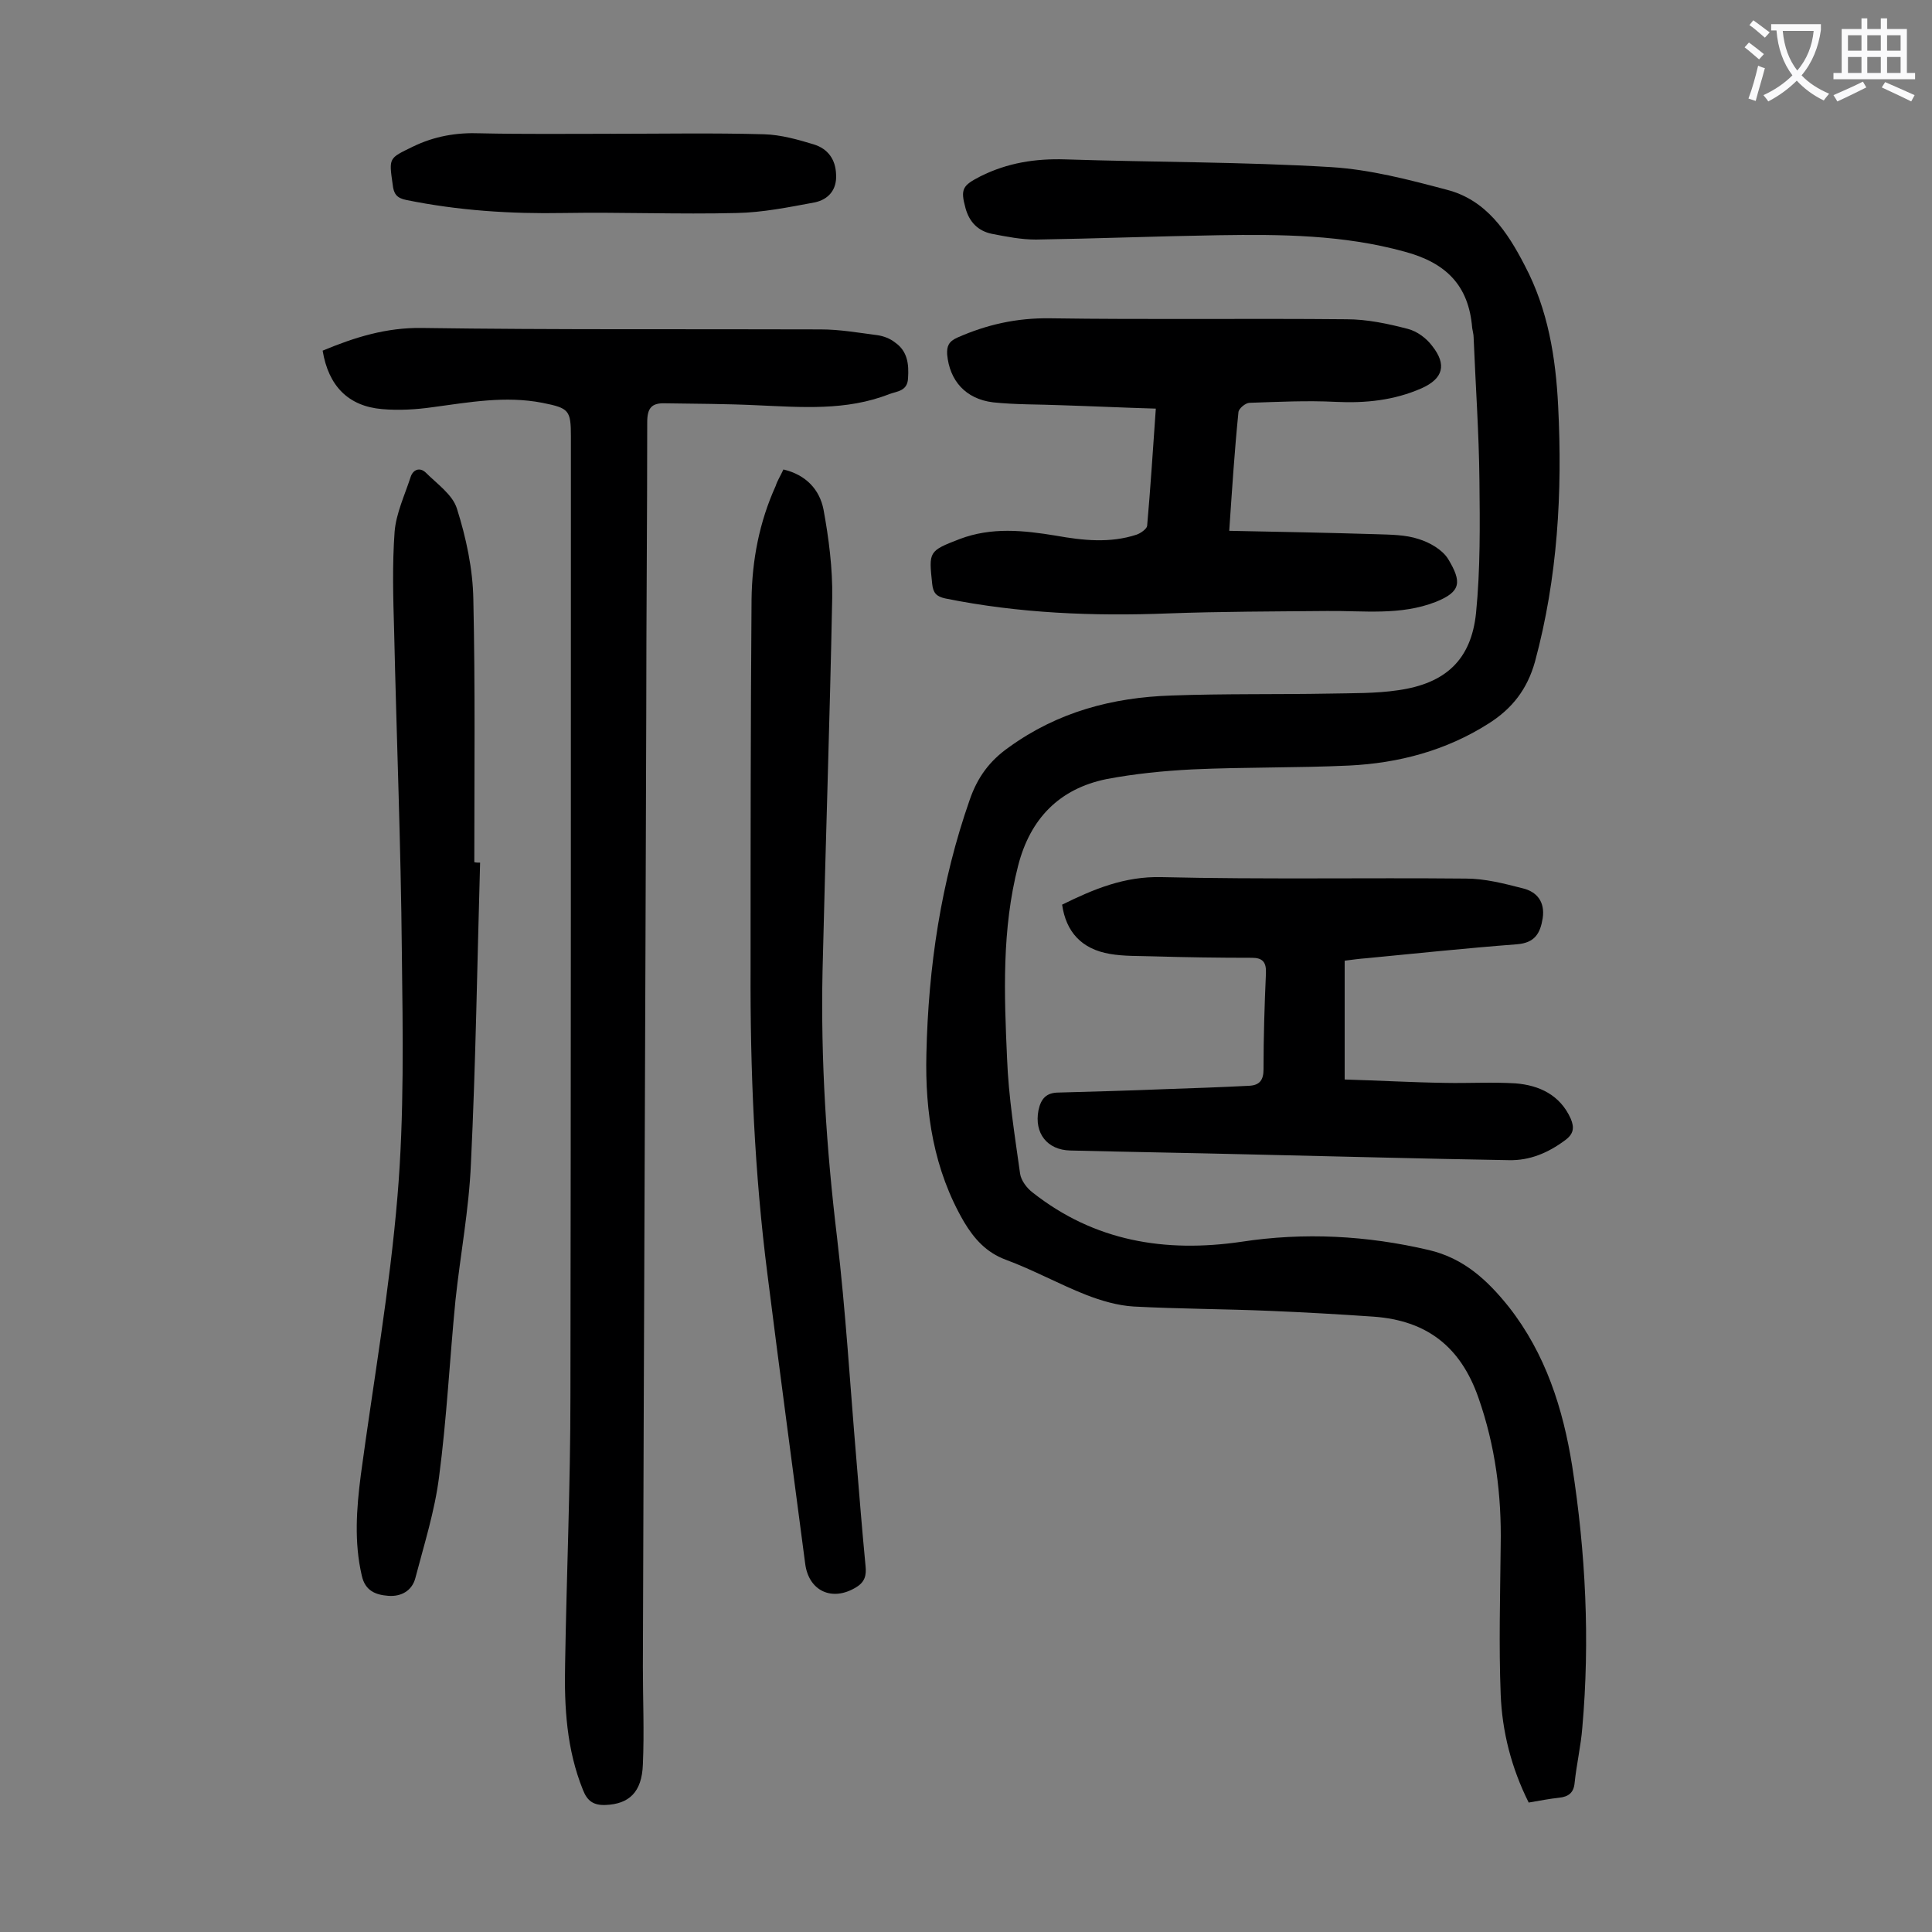 <svg enable-background="new 0 0 400 400" viewBox="0 0 400 400" xmlns="http://www.w3.org/2000/svg"><rect x="0" y="0" width="400" height="400" fill="#808080" stroke="none"/><g fill="#000001"><path d="m316.5 373.2c-3.6-7.2-5.5-14.7-5.8-22.4-.4-10.2-.1-20.5 0-30.8.2-10.5-1.1-20.6-4.6-30.6-3.7-10.6-10.7-16-21.7-16.8-7.2-.5-14.3-.9-21.5-1.2-9.4-.4-18.8-.4-28.2-.9-3.3-.2-6.7-1.2-9.8-2.4-5.6-2.2-11-5.2-16.7-7.3-4-1.5-6.5-4.3-8.6-7.8-6.3-10.8-8.1-22.7-7.8-34.8.4-18 3-35.6 9-52.7 1.6-4.6 4.1-8 8.1-10.8 10.1-7.3 21.4-10.3 33.6-10.7 10.9-.4 21.9-.2 32.8-.4 4.7-.1 9.5 0 14.2-.7 9.8-1.4 15.1-6.3 16.1-16 .9-9.1.8-18.3.7-27.5-.1-9.8-.8-19.6-1.2-29.5 0-.7-.2-1.3-.3-2-.7-8.8-5.4-13.5-14-15.8-12.7-3.5-25.5-3.6-38.5-3.4-12.6.2-25.2.7-37.8.9-3.1 0-6.1-.6-9.2-1.2-2.8-.6-4.6-2.4-5.4-5.3-1.1-4-.6-4.7 3.1-6.6 5.6-2.8 11.4-3.7 17.6-3.5 18.3.6 36.7.5 55 1.6 8.1.5 16.1 2.6 24 4.7 8.1 2.1 12.5 8.7 16.1 15.7 4.8 9.1 6.4 19 6.9 29.1.9 17.9-.1 35.5-4.8 52.9-1.6 5.7-4.7 9.7-9.6 12.8-8.8 5.6-18.6 8.2-28.9 8.7-10.8.5-21.6.3-32.5.8-5.9.3-11.9.9-17.7 2-9.8 2-15.8 8.2-18.3 17.9-3.4 13.2-2.9 26.6-2.3 39.9.3 8 1.6 16 2.7 23.9.2 1.4 1.4 3 2.6 3.9 12.8 10.1 27.4 12.5 43.2 10.2 13-2 26-1.3 38.8 1.7 7.3 1.7 12.2 6.3 16.6 11.8 7.6 9.7 11.2 21 13.1 32.9 2.8 18 3.7 36.1 2.1 54.2-.3 3.8-1.2 7.6-1.6 11.5-.2 2-1.3 2.8-3.2 3s-4 .6-6.3 1z"/><path d="m66.8 72.6c6.7-2.8 13.2-4.8 20.5-4.7 27.5.4 55.1.2 82.6.3 4 0 7.9.7 11.8 1.2 1.3.2 2.6.7 3.6 1.5 2.6 1.8 2.9 4.5 2.7 7.4-.1 2.7-2.3 2.7-3.9 3.3-8.9 3.5-18.2 2.7-27.5 2.3-6.3-.3-12.6-.3-18.9-.4-2.8-.1-3.7 1-3.7 3.9 0 20.2-.2 40.5-.2 60.7-.2 65.7-.5 131.3-.7 197 0 6.7.3 13.5 0 20.2-.2 5.8-2.9 8.2-7.7 8.4-2.5.1-3.8-.8-4.7-3.1-3.4-8.4-3.9-17.2-3.7-26.1.3-18.5 1.1-36.9 1.1-55.4.1-66.2.1-132.5.1-198.7 0-5.5-.4-5.9-5.9-7-7.7-1.5-15.2-.1-22.7.9-3.5.5-7.1.7-10.5.4-7-.6-11.1-4.8-12.3-12.1z"/><path d="m254.5 109.9c10.5.2 20.5.4 30.4.7 3 .1 6.1.1 8.8 1 2.3.7 4.9 2.2 6.1 4.1 2.9 4.8 2.7 6.8-2.5 8.9-7.4 2.9-15 1.8-22.6 1.9-10.9.1-21.9.1-32.8.5-15.5.6-30.9 0-46.2-3.1-1.8-.4-2.5-1.1-2.7-3-.7-6.7-.8-6.8 5.7-9.3 6.6-2.5 13.2-1.8 19.9-.7 5.6 1 11.2 1.6 16.7-.2.9-.3 2.1-1.2 2.2-1.8.7-7.9 1.2-15.8 1.8-24.3-6.8-.2-13.1-.5-19.5-.7-4.7-.2-9.5-.1-14.2-.6-5.7-.7-9-4.5-9.5-9.9-.1-1.7.3-2.7 2.1-3.5 6.1-2.7 12.3-4.1 19.2-4 20.5.3 40.9 0 61.4.2 4.2 0 8.5.9 12.7 2 1.9.5 3.8 1.9 5 3.5 3.1 3.9 2.3 6.8-2.2 8.8-5.7 2.5-11.6 3.1-17.8 2.8-5.9-.3-11.9 0-17.8.2-.8 0-2.3 1.2-2.3 2-.8 7.9-1.3 15.7-1.9 24.5z"/><path d="m99.4 178.6c-.6 20.8-.9 41.6-1.9 62.3-.4 9.5-2.2 18.9-3.2 28.3-1.2 12.2-1.8 24.5-3.4 36.6-.9 7.1-3.1 14-4.9 20.9-.7 2.7-3 3.9-5.6 3.7s-4.8-1-5.5-4.2c-1.6-6.9-1.1-13.8-.2-20.8 2.6-19.3 6-38.5 7.6-57.8 1.4-16.7 1.1-33.6.9-50.4-.2-22.2-1.1-44.4-1.6-66.6-.2-6.8-.4-13.7.1-20.5.3-3.8 2.1-7.6 3.3-11.3.5-1.6 1.9-2.1 3.1-1 2.4 2.4 5.6 4.6 6.5 7.5 1.9 6 3.3 12.5 3.4 18.8.4 18.1.2 36.2.2 54.4.4.1.8.1 1.2.1z"/><path d="m219.9 187.3c6.5-3.2 12.9-5.9 20.6-5.7 21 .5 42 .1 63 .3 3.9 0 7.8 1 11.7 2 3 .7 4.7 2.8 4.2 6.2-.5 3.1-1.6 5.1-5.3 5.4-10.5.8-20.9 1.9-31.3 2.9-1.4.1-2.8.3-4.4.5v24.6c7 .2 13.9.6 20.8.7 4.9.1 9.7-.2 14.6.1 4.9.4 9.2 2.4 11.4 7.3.8 1.9.6 3.2-1.2 4.5-3.5 2.6-7.3 4.2-11.6 4.1-18-.3-36-.8-54-1.2-12.3-.3-24.5-.5-36.8-.8-4.8-.1-7.5-3.6-6.6-8.3.5-2.4 1.6-3.7 4.2-3.7 7.3-.2 14.6-.4 21.9-.7 5.8-.2 11.7-.4 17.5-.7 2.2-.1 3-1.2 3-3.4 0-6.6.2-13.3.5-19.9.1-2.3-.7-3.2-2.9-3.2-6.8 0-13.7-.1-20.5-.3-3-.1-6 0-8.9-.5-5.9-1-9.1-4.6-9.9-10.2z"/><path d="m162.2 97.2c4.7 1.1 7.5 4.2 8.3 8.3 1.1 6 1.9 12.2 1.8 18.3-.5 25.7-1.4 51.5-2 77.2-.4 18.5.8 36.9 3 55.2 1.8 15.3 2.7 30.6 4 45.9.6 7.4 1.2 14.8 1.9 22.1.2 1.9-.1 3.3-1.9 4.4-5 3.1-9.9.8-10.6-4.9-2.6-19.9-5.3-39.9-7.8-59.8-2.7-21.1-3.6-42.3-3.5-63.5 0-25.4 0-50.8.2-76.3.1-8.1 1.6-16 5-23.5.3-1 1-2.1 1.6-3.4z"/><path d="m126.4 27.7c10.6 0 21.2-.2 31.8.1 3.5.1 7 1.1 10.3 2.1 2.9.9 4.5 3.1 4.6 6.2.2 3.2-1.6 5.2-4.4 5.8-5.4 1-10.8 2.1-16.2 2.2-11.9.3-23.8-.2-35.8 0-11 .2-21.8-.5-32.6-2.7-2-.4-2.6-1.3-2.8-3.2-.8-5.6-.8-5.4 4.1-7.8 4.5-2.2 9.1-3 14.1-2.8 8.9.2 17.9.1 26.8.1.1-.1.1 0 .1 0z"/></g><path d="m362.1 8.8c1.1.8 2.1 1.6 3.1 2.4l-1 1.1c-1.3-1.1-2.3-2-3-2.5zm1.9 4.8c.5.2.9.4 1.4.5-.6 2.3-1.3 4.5-1.9 6.8l-1.5-.5c.8-2.1 1.4-4.3 2-6.8zm-1-9.4c1.3.9 2.4 1.8 3.4 2.5l-1 1.1c-1.4-1.2-2.4-2.1-3.2-2.6zm3.7 2.2v-1.4h10.3v1.2c-.5 3.6-1.8 6.8-4 9.4 1.5 1.6 3.4 2.8 5.7 3.8-.3.4-.7.8-1.1 1.4-2.3-1.1-4.1-2.5-5.6-4.1-1.6 1.6-3.6 3.1-5.9 4.3-.3-.5-.7-.9-1-1.3 2.4-1.1 4.4-2.5 6-4.1-1.9-2.5-3-5.6-3.3-9.3h-1.1zm8.8 0h-6.4c.3 3.3 1.3 6 3 8.2 2-2.3 3.1-5.1 3.4-8.2z" fill="#fafafb"/><path d="m385.3 3.8h1.3v2.2h2.8v-2.2h1.3v2.2h4.1v9.1h1.7v1.3h-16.9v-1.3h1.7v-9.1h4.1v-2.2zm.4 13.1.7 1.2c-1.8.9-3.8 1.9-6 2.9-.2-.4-.5-.8-.8-1.3 2.3-1 4.3-1.9 6.1-2.8zm-3.1-6.4h2.8v-3.2h-2.8zm0 4.6h2.8v-3.3h-2.8zm4-4.6h2.8v-3.2h-2.8zm0 4.6h2.8v-3.3h-2.8zm3.7 1.9c2.1.9 4.1 1.8 6.1 2.7l-.7 1.3c-2.2-1.1-4.2-2-6.1-2.9zm3.2-9.7h-2.8v3.2h2.8zm-2.8 7.8h2.8v-3.3h-2.8z" fill="#fafafb"/></svg>